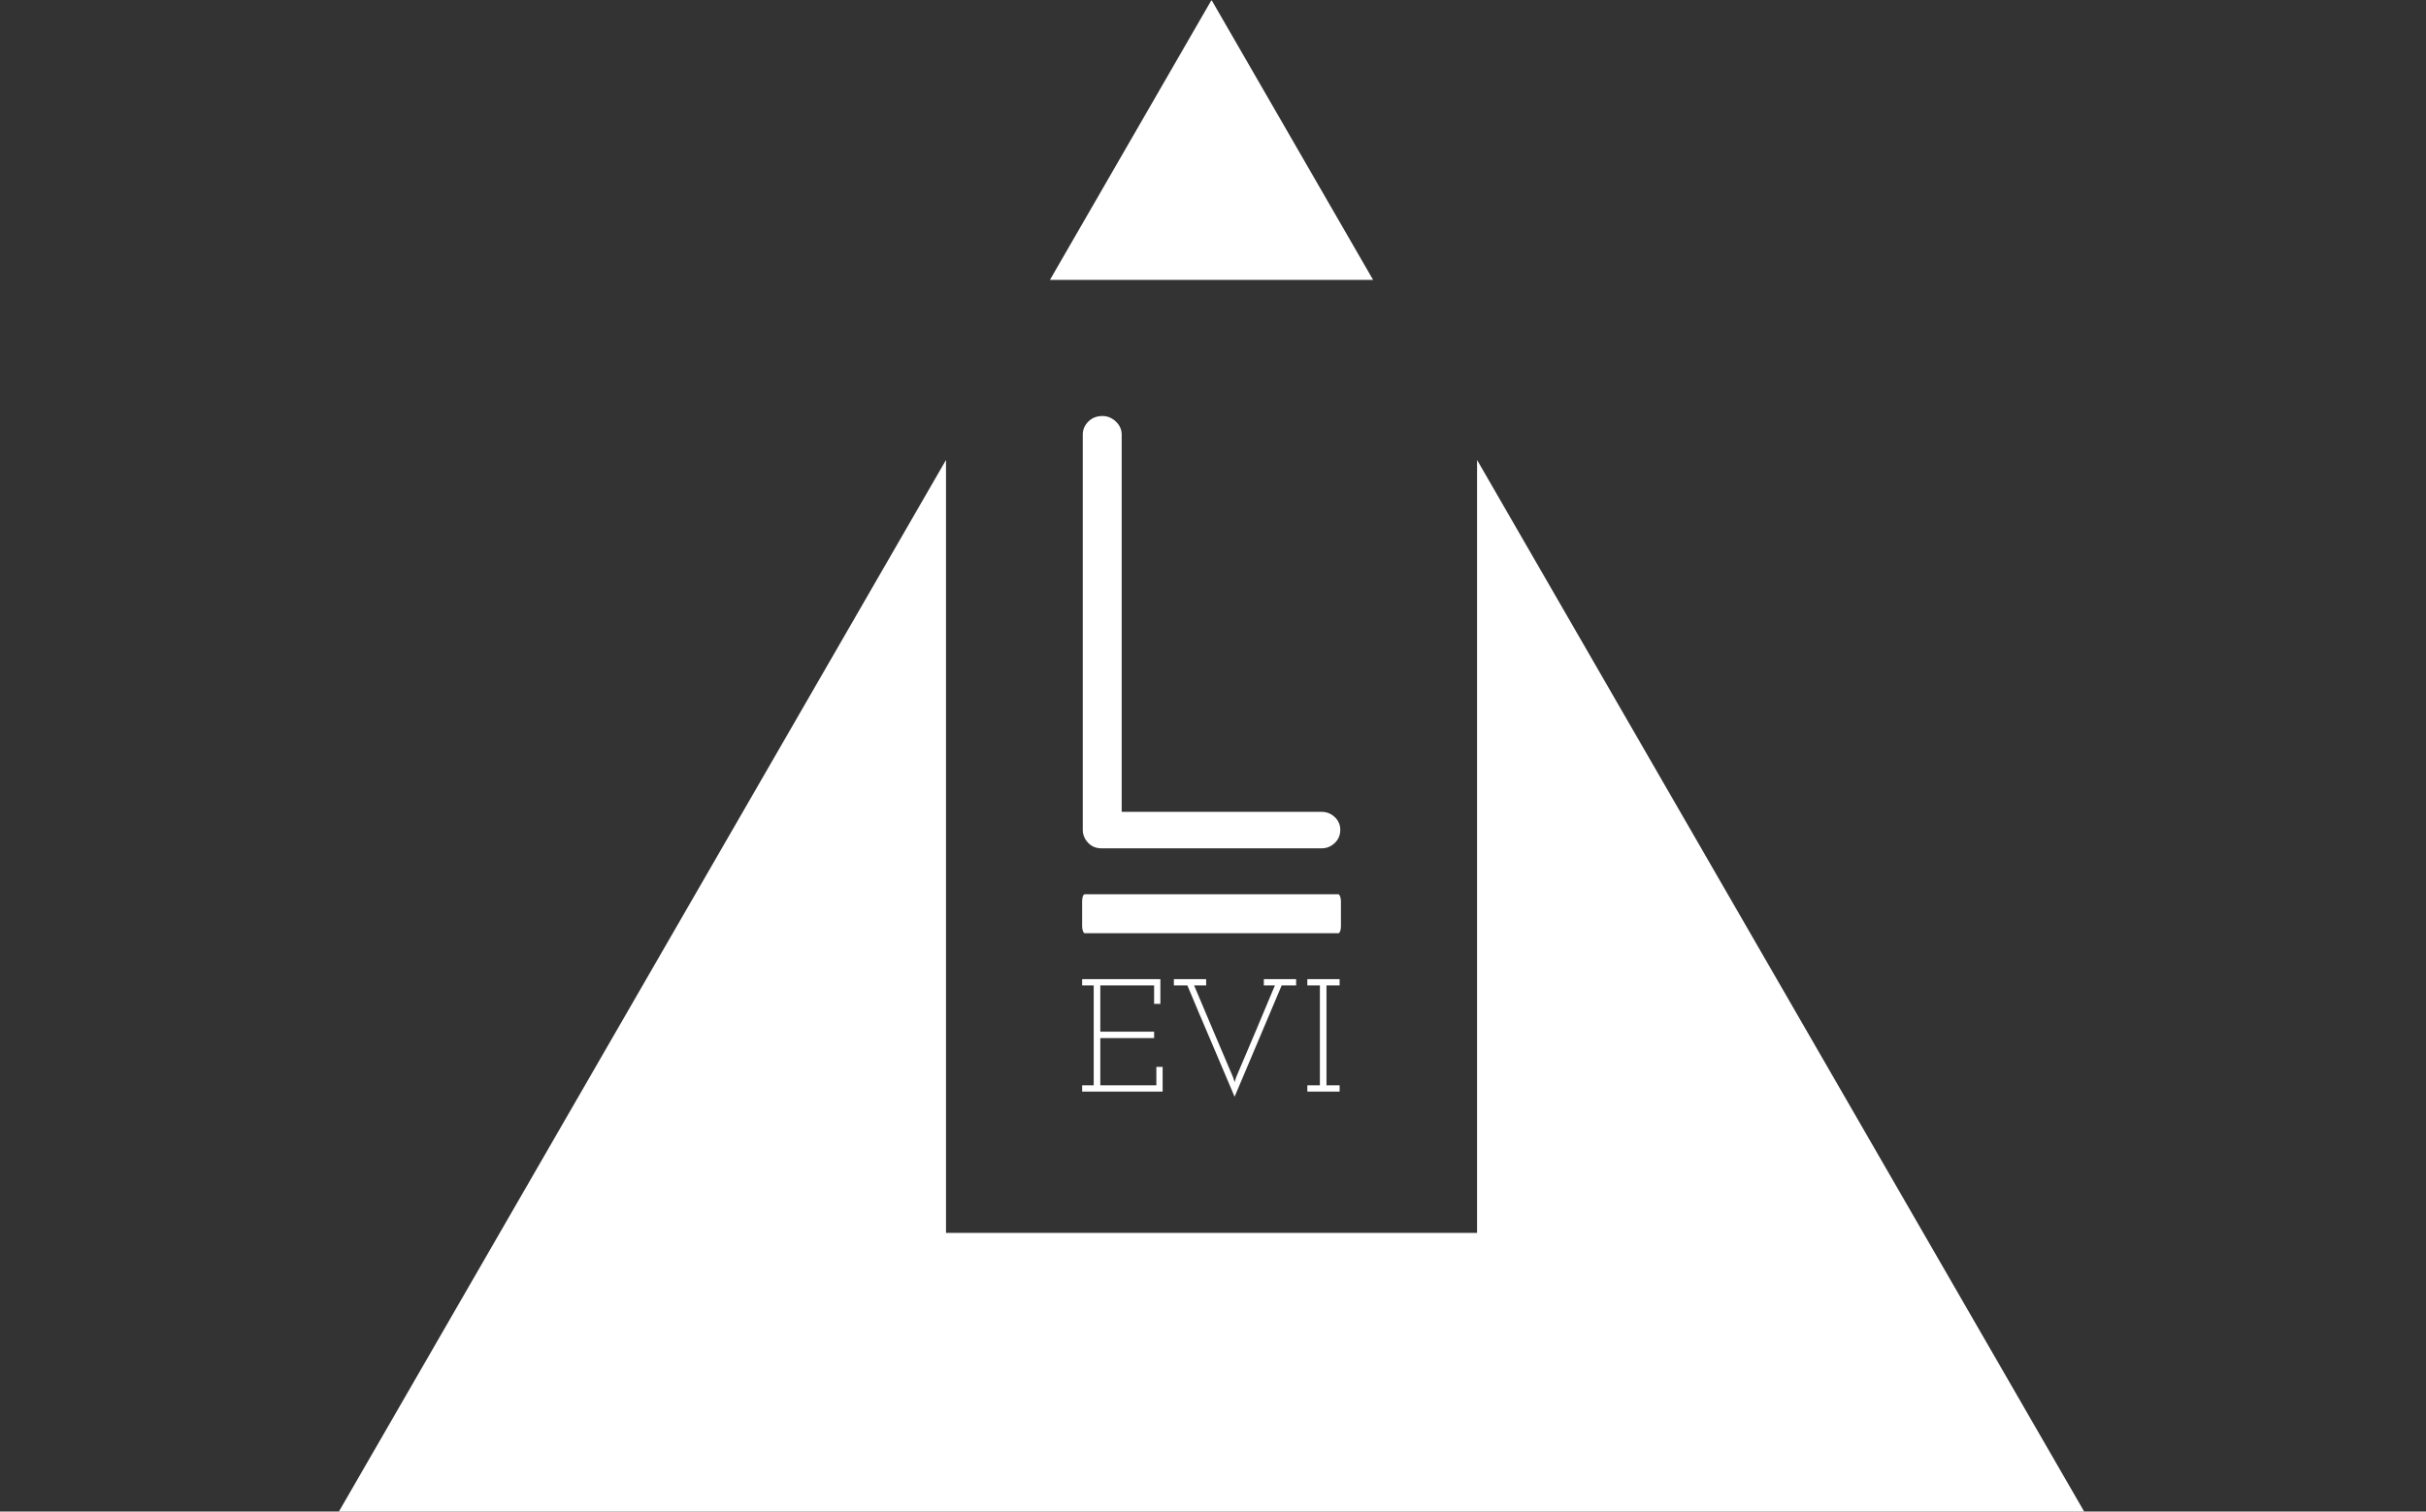 <svg xmlns="http://www.w3.org/2000/svg" version="1.1" xmlns:xlink="http://www.w3.org/1999/xlink" xmlns:svgjs="http://svgjs.dev/svgjs" width="1000" height="623" viewBox="0 0 1000 623"><rect x="0" y="0" width="1000" height="623" fill="#333333" stroke="none"/><g transform="matrix(1,0,0,1,-0.606,0.252)"><svg viewBox="0 0 396 247" data-background-color="#ba3b0a" preserveAspectRatio="xMidYMid meet" height="623" width="1000" xmlns="http://www.w3.org/2000/svg" xmlns:xlink="http://www.w3.org/1999/xlink"><g id="tight-bounds" transform="matrix(1,0,0,1,0.24,-0.1)"><svg viewBox="0 0 395.52 247.2" height="247.2" width="395.52"><g><svg></svg></g><g><svg viewBox="0 0 395.52 247.2" height="247.2" width="395.52"><g><path xmlns="http://www.w3.org/2000/svg" d="M55.039 247.2l99.326-172.038v126.306h86.79l0-126.306 99.326 172.038zM197.76 0l26.403 45.732-52.806 0z" fill="#ffffff" fill-rule="nonzero" stroke="none" stroke-width="1" stroke-linecap="butt" stroke-linejoin="miter" stroke-miterlimit="10" stroke-dasharray="" stroke-dashoffset="0" font-family="none" font-weight="none" font-size="none" text-anchor="none" style="mix-blend-mode: normal" data-fill-palette-color="tertiary"></path></g><g transform="matrix(1,0,0,1,176.613,67.98)"><svg viewBox="0 0 42.293 111.24" height="111.24" width="42.293"><g><svg viewBox="0 0 66.187 174.085" height="111.24" width="42.293"><g><svg viewBox="0 0 66.187 174.085" height="174.085" width="66.187"><g><svg viewBox="0 0 66.187 174.085" height="174.085" width="66.187"><g><rect width="66.187" height="9.97" x="0" y="122.297" fill="#ffffff" opacity="1" stroke-width="0" stroke="transparent" fill-opacity="1" class="rect-o-0" data-fill-palette-color="primary" rx="1%" id="o-0" data-palette-color="#ffffff"></rect></g><g transform="matrix(1,0,0,1,0.165,0)"><svg viewBox="0 0 65.858 110.553" height="110.553" width="65.858"><g transform="matrix(1,0,0,1,0,0)"><svg width="65.858" viewBox="4.7 -35 20.85 35" height="110.553" data-palette-color="#ffffff"><path d="M6.9-2.95L24.05-2.95Q24.65-2.95 25.1-2.53 25.55-2.1 25.55-1.5L25.55-1.5Q25.55-0.85 25.1-0.43 24.65 0 24.05 0L24.05 0 6.2 0Q5.55 0 5.13-0.45 4.7-0.9 4.7-1.5L4.7-1.5 4.7-33.5Q4.7-34.1 5.15-34.55 5.6-35 6.3-35L6.3-35Q6.9-35 7.38-34.55 7.85-34.1 7.85-33.5L7.85-33.5 7.85-2.1 6.9-2.95Z" opacity="1" transform="matrix(1,0,0,1,0,0)" fill="#ffffff" class="undefined-text-0" data-fill-palette-color="primary" id="text-0"></path></svg></g></svg></g><g transform="matrix(1,0,0,1,0,144.011)"><svg viewBox="0 0 65.858 30.074" height="30.074" width="65.858"><g transform="matrix(1,0,0,1,0,0)"><svg width="65.858" viewBox="1.75 -35 80.14 36.6" height="30.074" data-palette-color="#ffffff"><path d="M1.75 0L26.8 0 26.8-7.7 24.85-7.7 24.85-1.95 7.4-1.95 7.4-16.65 24.15-16.65 24.15-18.65 7.4-18.65 7.4-33.05 24.15-33.05 24.15-27.3 26.1-27.3 26.1-35 1.75-35 1.75-33.05 5.35-33.05 5.35-1.95 1.75-1.95 1.75 0ZM63.85-33.05L63.85-33.05 68.35-33.05 68.35-35 58.3-35 58.3-33.05 61.75-33.05Q58.75-25.8 55.72-18.68 52.7-11.55 49.65-4.4L49.65-4.4 49.2-2.95 48.75-4.4Q45.7-11.55 42.67-18.68 39.65-25.8 36.6-33.05L36.6-33.05 40.35-33.05 40.35-35 30.3-35 30.3-33.05 34.5-33.05Q38.15-24.3 41.85-15.7 45.55-7.1 49.2 1.6L49.2 1.6Q52.85-7.1 56.52-15.7 60.2-24.3 63.85-33.05ZM71.84 0L81.89 0 81.89-1.95 77.8-1.95 77.8-33.05 81.89-33.05 81.89-35 71.84-35 71.84-33.05 75.75-33.05 75.75-1.95 71.84-1.95 71.84 0Z" opacity="1" transform="matrix(1,0,0,1,0,0)" fill="#ffffff" class="undefined-text-1" data-fill-palette-color="secondary" id="text-1"></path></svg></g></svg></g></svg></g></svg></g></svg></g></svg></g></svg></g><defs></defs></svg><rect width="395.52" height="247.2" fill="none" stroke="none" visibility="hidden"></rect></g></svg></g></svg>